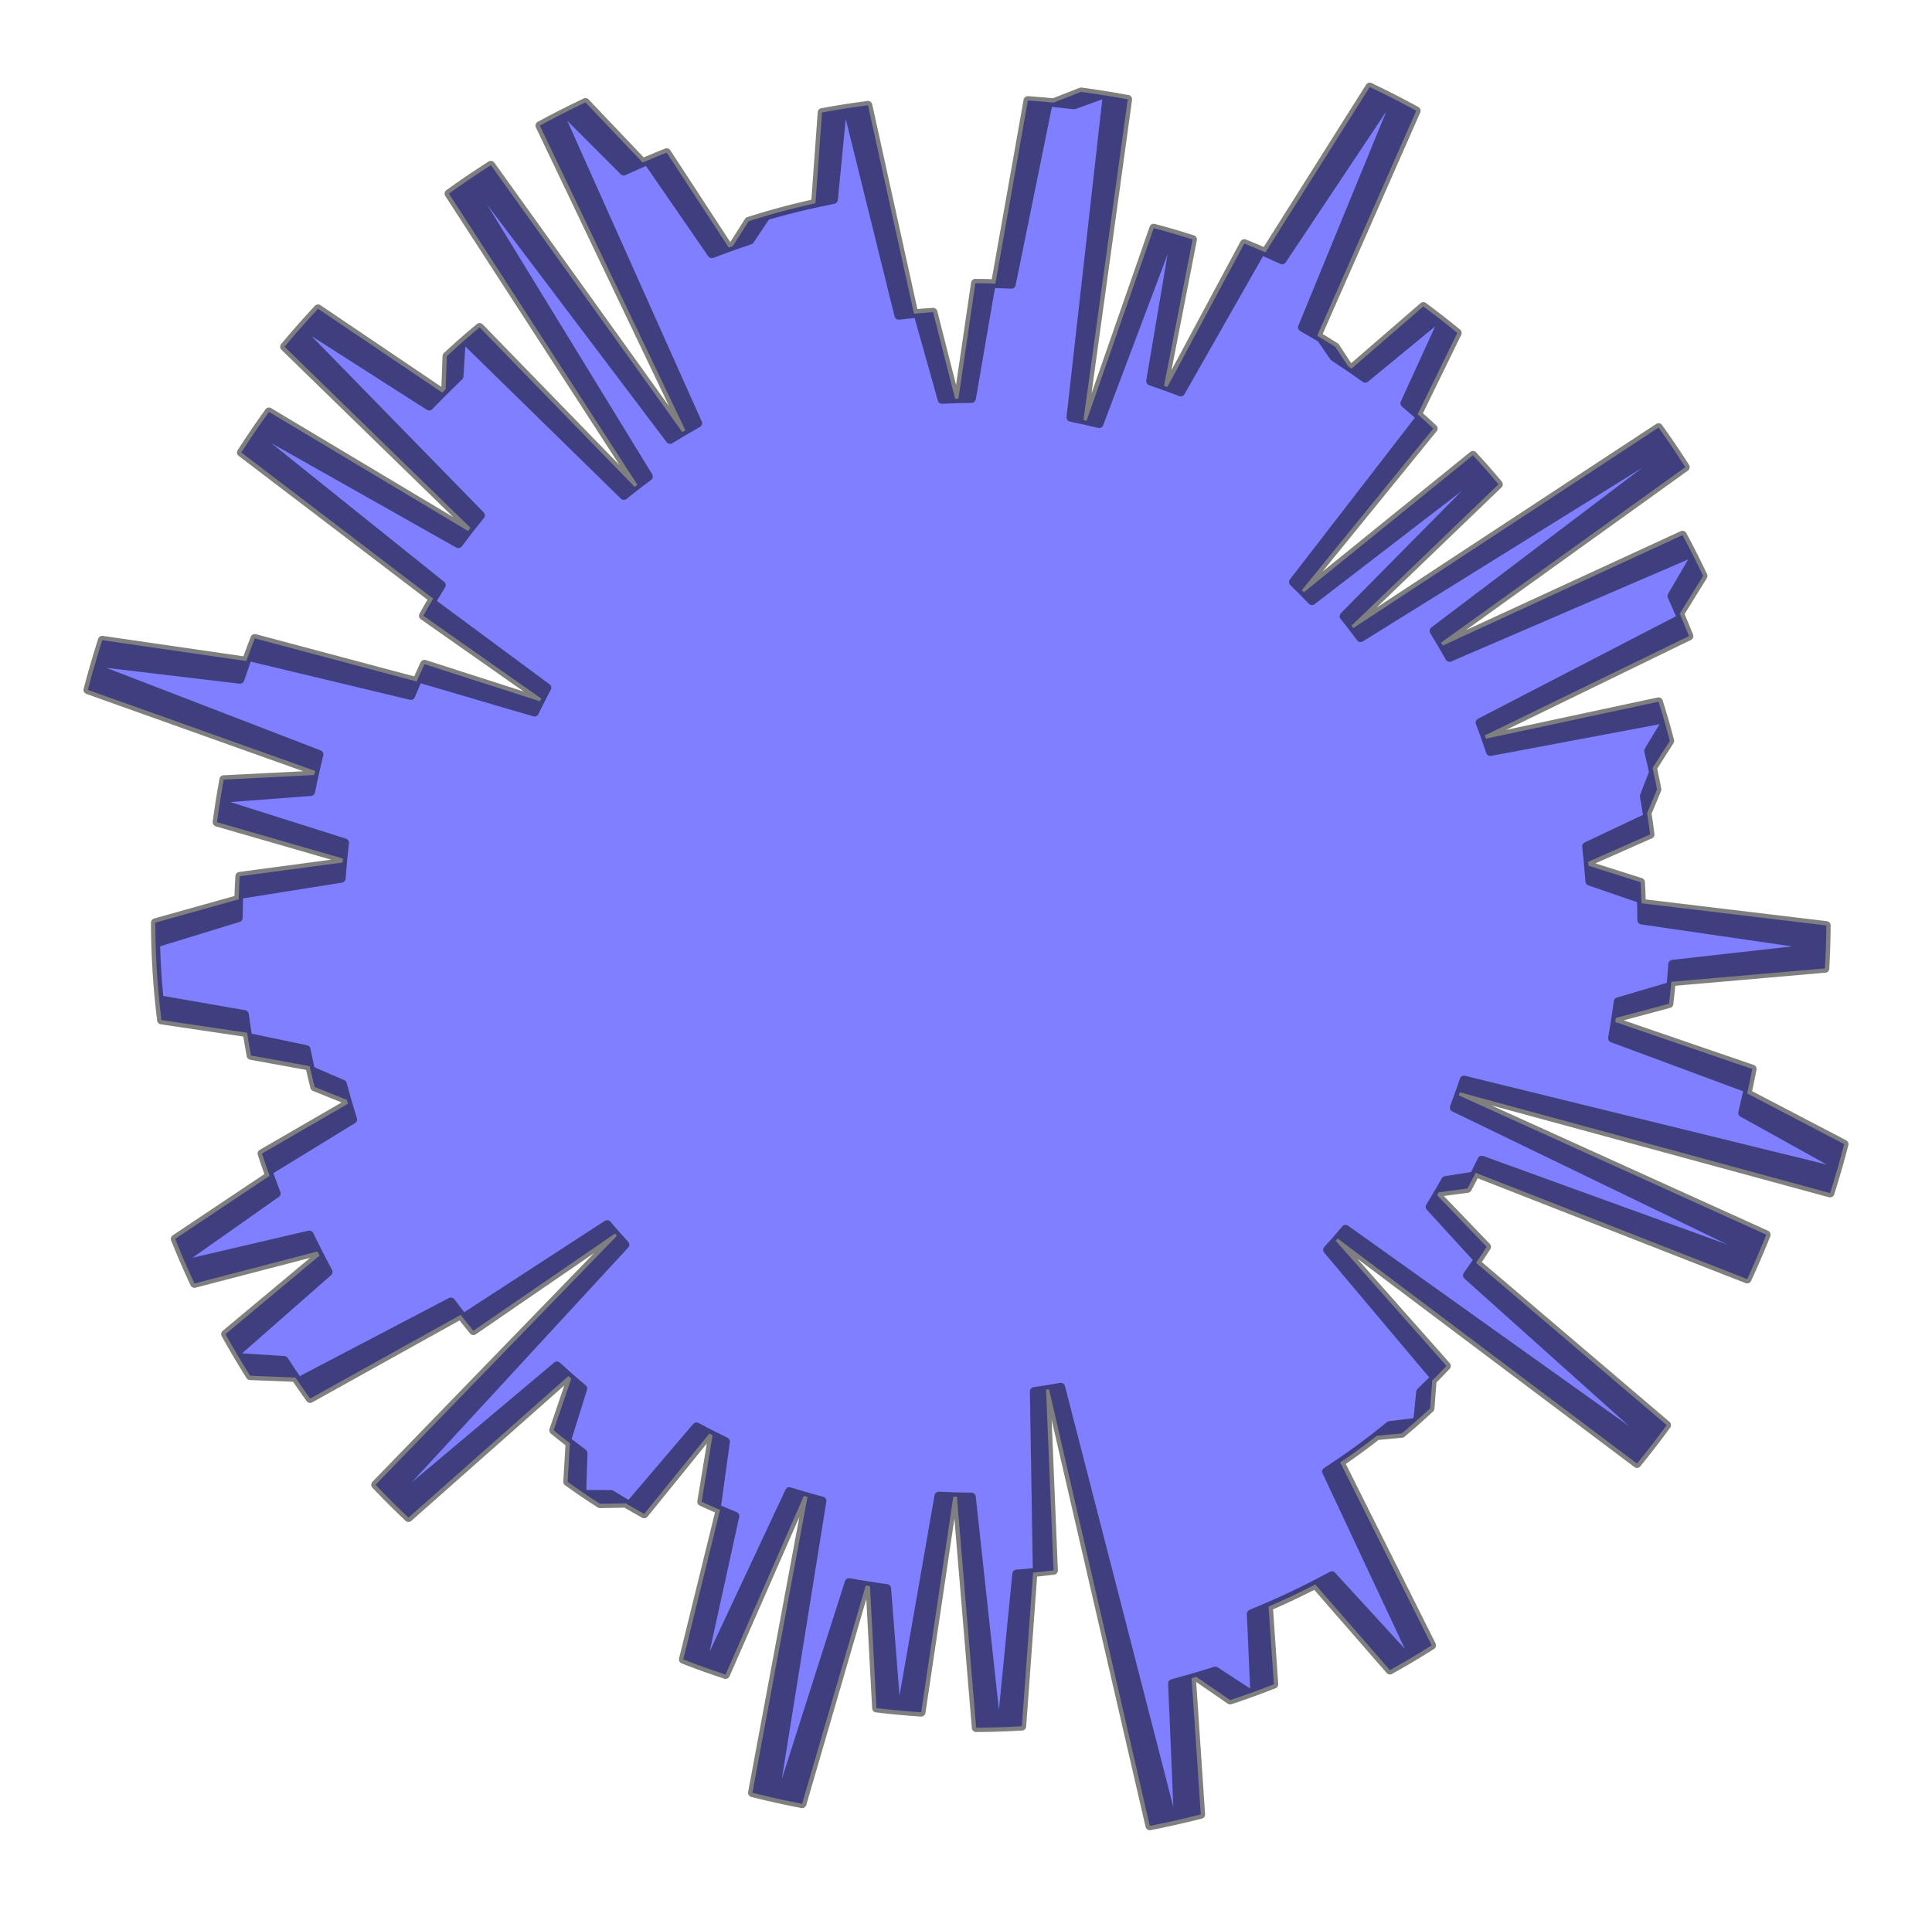 <?xml version="1.0" encoding="utf-8" standalone="no"?>
<!DOCTYPE svg PUBLIC "-//W3C//DTD SVG 1.1//EN"
  "http://www.w3.org/Graphics/SVG/1.1/DTD/svg11.dtd">
<svg xmlns:xlink="http://www.w3.org/1999/xlink" width="334.8pt" height="331.564pt" viewBox="0 0 334.8 331.564" xmlns="http://www.w3.org/2000/svg" version="1.1">
 <defs>
  <style type="text/css">*{stroke-linejoin: round; stroke-linecap: butt}</style>
 </defs>
 <g id="figure_1">
  <g id="patch_1">
   <path d="M 0 331.564 
L 334.8 331.564 
L 334.8 0 
L 0 0 
L 0 331.564 
z
" style="fill: none"/>
  </g>
  <g id="axes_1">
   <g id="patch_2">
    <path d="M 284.494 159.483 
L 284.437 155.836 
L 275.483 152.746 
L 275.218 149.385 
L 285.959 144.63 
L 285.434 140.944 
L 287.15 136.826 
L 286.379 133.107 
L 289.365 128.418 
L 288.329 124.633 
L 258.266 130.285 
L 257.304 127.477 
L 292.693 110.257 
L 291.084 106.377 
L 295.143 99.821 
L 293.205 95.869 
L 251.196 113.966 
L 249.724 111.389 
L 292.059 80.972 
L 289.529 77.126 
L 235.776 110.54 
L 234.204 108.448 
L 259.672 83.953 
L 257.252 81.123 
L 227.356 104.13 
L 225.586 102.307 
L 248.381 74.278 
L 245.663 71.809 
L 252.546 57.706 
L 249.305 55.114 
L 236.591 65.577 
L 233.605 63.483 
L 231.41 60.132 
L 228.255 58.203 
L 245.427 19.199 
L 240.978 16.849 
L 222.186 45.058 
L 218.562 43.426 
L 204.612 67.954 
L 201.716 66.864 
L 206.668 41.51 
L 202.939 40.368 
L 190.469 73.448 
L 187.753 72.8 
L 195.434 17.217 
L 190.948 16.441 
L 186.142 18.187 
L 181.691 17.702 
L 175.265 49.296 
L 171.797 49.138 
L 168.358 69.088 
L 165.515 69.137 
L 161.697 54.108 
L 158.387 54.374 
L 150.413 18.243 
L 145.981 18.882 
L 144.446 34.584 
L 140.531 35.403 
L 136.643 36.343 
L 132.787 37.406 
L 129.961 41.63 
L 126.275 42.9 
L 115.527 26.449 
L 111.371 28.18 
L 101.455 17.748 
L 97.032 19.926 
L 120.919 73.357 
L 118.234 74.896 
L 85.063 28.628 
L 80.99 31.316 
L 112.376 82.592 
L 109.986 84.395 
L 83.111 56.741 
L 79.923 59.476 
L 79.567 65.22 
L 76.647 68.063 
L 55.116 53.517 
L 51.84 57.135 
L 83.267 89.324 
L 81.103 92.038 
L 46.607 71.391 
L 43.898 75.267 
L 76.491 101.425 
L 74.711 104.347 
L 94.787 119.212 
L 93.557 121.55 
L 73.558 115.12 
L 72.21 118.127 
L 44.152 110.648 
L 42.678 114.582 
L 17.722 110.964 
L 16.271 115.729 
L 55.291 130.765 
L 54.444 134.339 
L 38.771 135.133 
L 38.07 139.224 
L 59.728 146.076 
L 59.36 149.502 
L 41.533 151.888 
L 41.357 155.884 
L 26.907 159.929 
L 26.991 164.38 
L 27.215 168.827 
L 27.579 173.265 
L 42.362 175.838 
L 42.938 179.796 
L 53.062 181.903 
L 53.824 185.522 
L 59.345 187.905 
L 60.292 191.323 
L 45.388 199.956 
L 46.721 203.807 
L 30.349 214.745 
L 32.155 219.061 
L 53.606 214.052 
L 55.379 217.638 
L 39.074 231.252 
L 41.394 235.286 
L 49.231 235.796 
L 51.689 239.508 
L 78.143 225.654 
L 80.268 228.462 
L 105.214 212.248 
L 106.905 214.211 
L 65.08 257.362 
L 68.209 260.566 
L 96.521 236.745 
L 98.985 238.97 
L 95.937 247.919 
L 98.754 250.156 
L 98.366 256.848 
L 101.462 259.005 
L 105.902 259.032 
L 109.063 260.951 
L 120.696 247.312 
L 123.482 248.772 
L 121.586 260.297 
L 124.779 261.722 
L 118.404 287.633 
L 122.458 289.145 
L 136.799 258.529 
L 139.929 259.477 
L 130.381 310.747 
L 135.156 311.871 
L 147.134 274.307 
L 150.755 274.922 
L 151.882 296.07 
L 156.184 296.524 
L 162.686 259.309 
L 165.827 259.443 
L 169.16 299.475 
L 173.561 299.385 
L 176.174 272.818 
L 179.734 272.521 
L 179.223 241.179 
L 181.786 240.801 
L 199.25 316.493 
L 204.172 315.448 
L 203.177 291.808 
L 207.32 290.653 
L 213.183 294.684 
L 217.411 293.212 
L 216.82 279.732 
L 220.577 278.153 
L 224.282 276.457 
L 227.933 274.645 
L 240.861 289.496 
L 244.913 287.156 
L 229.873 255.071 
L 232.848 253.095 
L 235.759 251.025 
L 238.604 248.865 
L 242.92 248.457 
L 245.681 246.073 
L 246.162 241.283 
L 248.695 238.801 
L 230.048 216.643 
L 231.814 214.679 
L 283.676 253.684 
L 286.581 250.016 
L 254.278 221.066 
L 256.172 218.338 
L 247.811 209.181 
L 249.334 206.663 
L 254.294 206.005 
L 255.714 203.284 
L 302.774 221.711 
L 304.664 217.459 
L 251.997 191.973 
L 252.978 189.331 
L 317.143 206.8 
L 318.557 202.103 
L 301.975 192.896 
L 302.959 188.683 
L 279.423 179.943 
L 280.012 176.445 
L 289.227 173.979 
L 289.623 170.176 
L 316.256 167.856 
L 316.446 163.206 
L 284.492 158.754 
L 284.412 155.107 
L 275.438 152.073 
L 275.152 148.714 
L 285.863 143.891 
L 285.315 140.209 
L 287.005 136.081 
L 286.211 132.366 
L 289.168 127.658 
L 288.107 123.88 
L 258.081 129.721 
L 257.101 126.919 
L 292.381 109.477 
L 290.748 105.607 
L 294.766 99.026 
L 292.802 95.086 
L 250.908 113.447 
L 249.42 110.879 
L 291.563 80.196 
L 289.009 76.366 
L 235.467 110.117 
L 233.882 108.036 
L 259.195 83.381 
L 256.757 80.567 
L 227.007 103.761 
L 225.226 101.949 
L 247.844 73.778 
L 245.11 71.325 
L 251.904 57.18 
L 248.647 54.608 
L 235.999 65.151 
L 233 63.075 
L 230.784 59.738 
L 227.617 57.829 
L 244.543 18.717 
L 240.079 16.396 
L 221.465 44.722 
L 217.831 43.114 
L 204.036 67.729 
L 201.133 66.657 
L 205.925 41.272 
L 202.19 40.154 
L 189.927 73.312 
L 187.207 72.681 
L 194.539 17.051 
L 190.048 16.303 
L 185.253 18.079 
L 180.799 17.622 
L 174.572 49.256 
L 171.103 49.119 
L 167.789 69.09 
L 164.947 69.157 
L 161.034 54.153 
L 157.726 54.439 
L 149.525 18.36 
L 145.098 19.026 
L 143.661 34.738 
L 139.751 35.581 
L 135.869 36.546 
L 132.02 37.633 
L 129.221 41.875 
L 125.542 43.168 
L 114.692 26.784 
L 110.546 28.542 
L 100.565 18.172 
L 96.156 20.378 
L 120.378 73.658 
L 117.703 75.214 
L 84.242 29.155 
L 80.186 31.869 
L 111.893 82.946 
L 109.515 84.764 
L 82.467 57.28 
L 79.296 60.035 
L 78.976 65.781 
L 76.074 68.642 
L 54.451 54.233 
L 51.199 57.87 
L 82.827 89.861 
L 80.681 92.589 
L 46.056 72.159 
L 43.371 76.052 
L 76.128 102.005 
L 74.366 104.938 
L 94.535 119.677 
L 93.32 122.022 
L 73.281 115.718 
L 71.952 118.734 
L 43.847 111.431 
L 42.398 115.374 
L 17.419 111.913 
L 15.998 116.687 
L 55.113 131.478 
L 54.288 135.057 
L 38.621 135.95 
L 37.945 140.045 
L 59.646 146.76 
L 59.3 150.189 
L 41.488 152.687 
L 41.337 156.684 
L 26.913 160.819 
L 27.025 165.27 
L 27.277 169.716 
L 27.668 174.151 
L 42.467 176.631 
L 43.068 180.585 
L 53.206 182.629 
L 53.99 186.242 
L 59.526 188.591 
L 60.495 192.003 
L 45.645 200.73 
L 47.003 204.572 
L 30.7 215.612 
L 32.533 219.917 
L 53.952 214.774 
L 55.747 218.348 
L 39.527 232.065 
L 41.873 236.084 
L 49.713 236.544 
L 52.195 240.241 
L 78.561 226.221 
L 80.704 229.015 
L 105.548 212.645 
L 107.25 214.598 
L 65.698 258.011 
L 68.847 261.194 
L 97.008 237.196 
L 99.487 239.405 
L 96.495 248.373 
L 99.325 250.593 
L 98.98 257.287 
L 102.09 259.425 
L 106.53 259.424 
L 109.703 261.323 
L 121.25 247.611 
L 124.044 249.053 
L 122.221 260.59 
L 125.423 261.995 
L 119.211 287.946 
L 123.274 289.432 
L 137.423 258.726 
L 140.559 259.654 
L 131.333 310.984 
L 136.115 312.077 
L 147.857 274.439 
L 151.482 275.031 
L 152.741 296.171 
L 157.047 296.599 
L 163.314 259.344 
L 166.456 259.458 
L 170.041 299.468 
L 174.441 299.35 
L 176.887 272.768 
L 180.445 272.448 
L 179.736 241.11 
L 182.297 240.716 
L 200.237 316.296 
L 205.152 315.221 
L 204.008 291.588 
L 208.145 290.406 
L 214.032 294.4 
L 218.252 292.902 
L 217.575 279.426 
L 221.322 277.823 
L 225.017 276.104 
L 228.656 274.269 
L 241.677 289.038 
L 245.715 286.673 
L 230.473 254.684 
L 233.435 252.688 
L 236.334 250.6 
L 239.165 248.422 
L 243.478 247.988 
L 246.224 245.586 
L 246.675 240.793 
L 249.193 238.295 
L 230.406 216.254 
L 232.16 214.28 
L 284.266 252.958 
L 287.148 249.272 
L 254.664 220.525 
L 256.54 217.786 
L 248.122 208.681 
L 249.629 206.154 
L 254.585 205.464 
L 255.988 202.735 
L 303.163 220.866 
L 305.026 216.601 
L 252.2 191.447 
L 253.164 188.799 
L 317.438 205.865 
L 318.822 201.159 
L 302.182 192.056 
L 303.14 187.837 
L 279.55 179.244 
L 280.116 175.743 
L 289.316 173.22 
L 289.688 169.414 
L 316.305 166.927 
L 316.466 162.276 
L 284.485 158.024 
L 284.382 154.378 
L 275.39 151.401 
L 275.083 148.044 
L 285.763 143.153 
L 285.191 139.475 
L 286.856 135.336 
L 286.038 131.626 
L 288.965 126.9 
L 287.881 123.128 
L 257.892 129.158 
L 256.894 126.363 
L 292.064 108.699 
L 290.407 104.839 
L 294.383 98.233 
L 292.395 94.305 
L 250.617 112.93 
L 249.113 110.371 
L 291.062 79.424 
L 288.484 75.61 
L 235.155 109.697 
L 233.557 107.626 
L 258.715 82.812 
L 256.259 80.013 
L 226.655 103.394 
L 224.863 101.593 
L 247.303 73.28 
L 244.554 70.845 
L 251.259 56.657 
L 247.985 54.106 
L 235.404 64.728 
L 232.392 62.672 
L 230.155 59.348 
L 226.976 57.459 
L 243.656 18.242 
L 239.178 15.949 
L 220.743 44.391 
L 217.098 42.806 
L 203.458 67.507 
L 200.549 66.454 
L 205.181 41.039 
L 201.438 39.944 
L 189.385 73.179 
L 186.661 72.565 
L 193.643 16.89 
L 189.147 16.17 
L 184.363 17.976 
L 179.906 17.548 
L 173.879 49.22 
L 170.409 49.105 
L 167.221 69.097 
L 164.379 69.182 
L 160.372 54.202 
L 157.066 54.509 
L 148.638 18.482 
L 144.215 19.176 
L 142.877 34.897 
L 138.972 35.764 
L 135.097 36.754 
L 131.255 37.865 
L 128.482 42.124 
L 124.811 43.441 
L 113.858 27.125 
L 109.724 28.909 
L 99.678 18.602 
L 95.282 20.836 
L 119.839 73.963 
L 117.174 75.535 
L 83.424 29.688 
L 79.385 32.427 
L 111.413 83.304 
L 109.046 85.137 
L 81.826 57.823 
L 78.672 60.598 
L 78.388 66.346 
L 75.505 69.226 
L 53.792 54.952 
L 50.562 58.61 
L 82.391 90.402 
L 80.262 93.143 
L 45.509 72.931 
L 42.848 76.841 
L 75.768 102.587 
L 74.025 105.531 
L 94.286 120.143 
L 93.086 122.496 
L 73.008 116.318 
L 71.698 119.342 
L 43.547 112.216 
L 42.123 116.168 
L 17.123 112.864 
L 15.732 117.647 
L 54.939 132.191 
L 54.137 135.775 
L 38.475 136.767 
L 37.826 140.867 
L 59.568 147.445 
L 59.244 150.876 
L 41.447 153.486 
L 41.322 157.483 
L 26.924 161.71 
L 27.064 166.16 
L 27.344 170.604 
L 27.763 175.036 
L 42.577 177.423 
L 43.204 181.373 
L 53.354 183.353 
L 54.161 186.962 
L 59.711 189.276 
L 60.701 192.682 
L 45.907 201.501 
L 47.289 205.335 
L 31.055 216.478 
L 32.915 220.771 
L 54.302 215.493 
L 56.119 219.056 
L 39.987 232.874 
L 42.358 236.879 
L 50.2 237.29 
L 52.705 240.971 
L 78.983 226.785 
L 81.143 229.566 
L 105.883 213.04 
L 107.598 214.982 
L 66.32 258.655 
L 69.489 261.819 
L 97.498 237.644 
L 99.991 239.838 
L 97.055 248.824 
L 99.9 251.027 
L 99.597 257.723 
L 102.72 259.841 
L 107.159 259.812 
L 110.344 261.691 
L 121.805 247.906 
L 124.608 249.331 
L 122.858 260.879 
L 126.069 262.264 
L 120.02 288.253 
L 124.093 289.714 
L 138.048 258.92 
L 141.189 259.828 
L 132.287 311.214 
L 137.075 312.278 
L 148.58 274.567 
L 152.209 275.136 
L 153.601 296.268 
L 157.909 296.669 
L 163.942 259.375 
L 167.085 259.469 
L 170.921 299.456 
L 175.321 299.31 
L 177.599 272.713 
L 181.155 272.371 
L 180.249 241.037 
L 182.808 240.628 
L 201.223 316.094 
L 206.131 314.987 
L 204.839 291.362 
L 208.967 290.154 
L 214.88 294.111 
L 219.09 292.587 
L 218.328 279.115 
L 222.065 277.489 
L 225.749 275.746 
L 229.376 273.889 
L 242.491 288.575 
L 246.513 286.185 
L 231.07 254.292 
L 234.02 252.278 
L 236.906 250.172 
L 239.723 247.976 
L 244.033 247.514 
L 246.764 245.096 
L 247.185 240.3 
L 249.687 237.786 
L 230.762 215.864 
L 232.504 213.878 
L 284.852 252.228 
L 287.71 248.524 
L 255.046 219.982 
L 256.905 217.231 
L 248.43 208.18 
L 249.921 205.642 
L 254.872 204.922 
L 256.258 202.183 
L 303.546 220.017 
L 305.383 215.741 
L 252.399 190.92 
L 253.346 188.266 
L 317.726 204.927 
L 319.081 200.212 
L 302.384 191.215 
L 303.316 186.989 
L 279.672 178.546 
L 280.216 175.041 
L 289.4 172.46 
L 289.748 168.652 
L 316.349 165.997 
L 316.481 161.345 
L 284.474 157.295 
L 284.347 153.649 
L 275.337 150.728 
L 275.008 147.374 
L 285.658 142.416 
L 285.063 138.741 
L 286.702 134.592 
L 285.86 130.888 
L 288.758 126.143 
L 287.65 122.378 
L 257.699 128.597 
L 256.684 125.807 
L 291.743 107.923 
L 290.06 104.073 
L 293.995 97.442 
L 291.982 93.527 
L 250.323 112.414 
L 248.802 109.865 
L 290.556 78.655 
L 287.954 74.857 
L 234.841 109.279 
L 233.229 107.218 
L 258.231 82.246 
L 255.758 79.463 
L 226.301 103.029 
L 224.497 101.24 
L 246.76 72.786 
L 243.995 70.369 
L 250.611 56.139 
L 247.321 53.608 
L 234.807 64.31 
L 231.782 62.272 
L 229.524 58.962 
L 226.334 57.093 
L 242.766 17.772 
L 238.274 15.507 
L 220.018 44.065 
L 216.363 42.502 
L 202.879 67.289 
L 199.963 66.254 
L 204.435 40.811 
L 200.686 39.739 
L 188.842 73.049 
L 186.114 72.452 
L 192.746 16.735 
L 188.245 16.043 
L 183.473 17.879 
L 179.013 17.479 
L 173.185 49.188 
L 169.715 49.095 
L 166.652 69.106 
L 163.811 69.209 
L 159.71 54.255 
L 156.406 54.583 
L 147.752 18.61 
L 143.333 19.332 
L 142.094 35.061 
L 138.195 35.952 
L 134.326 36.966 
L 130.49 38.101 
L 127.744 42.378 
L 124.082 43.718 
L 113.027 27.472 
L 108.904 29.281 
L 98.793 19.038 
L 94.412 21.299 
L 119.302 74.27 
L 116.647 75.859 
L 82.609 30.225 
L 78.588 32.99 
L 110.935 83.664 
L 108.58 85.512 
L 81.188 58.37 
L 78.052 61.165 
L 77.804 66.915 
L 74.939 69.812 
L 53.137 55.675 
L 49.93 59.354 
L 81.958 90.944 
L 79.846 93.699 
L 44.967 73.706 
L 42.331 77.633 
L 75.412 103.171 
L 73.688 106.126 
L 94.04 120.61 
L 92.855 122.971 
L 72.738 116.92 
L 71.447 119.952 
L 43.253 113.003 
L 41.853 116.964 
L 16.833 113.817 
L 15.472 118.609 
L 54.769 132.906 
L 53.99 136.495 
L 38.335 137.585 
L 37.711 141.689 
L 59.495 148.13 
L 59.192 151.563 
L 41.412 154.285 
L 41.312 158.283 
L 26.941 162.6 
L 27.109 167.049 
L 27.417 171.491 
L 27.864 175.921 
L 42.693 178.215 
L 43.344 182.161 
L 53.506 184.077 
L 54.336 187.681 
L 59.9 189.959 
L 60.912 193.359 
L 46.174 202.272 
L 47.579 206.097 
L 31.417 217.341 
L 33.304 221.623 
L 54.656 216.21 
L 56.496 219.762 
L 40.451 233.681 
L 42.847 237.671 
L 50.692 238.033 
L 53.22 241.698 
L 79.408 227.347 
L 81.586 230.114 
L 106.221 213.432 
L 107.948 215.364 
L 66.946 259.296 
L 70.134 262.44 
L 97.991 238.089 
L 100.498 240.267 
L 97.619 249.272 
L 100.477 251.456 
L 100.216 258.154 
L 103.352 260.252 
L 107.792 260.196 
L 110.988 262.055 
L 122.362 248.198 
L 125.174 249.605 
L 123.497 261.164 
L 126.716 262.529 
L 120.831 288.555 
L 124.913 289.99 
L 138.674 259.109 
L 141.821 259.998 
L 133.242 311.439 
L 138.037 312.473 
L 149.305 274.69 
L 152.936 275.236 
L 154.462 296.359 
L 158.772 296.732 
L 164.57 259.401 
L 167.714 259.475 
L 171.801 299.438 
L 176.2 299.265 
L 178.311 272.653 
L 181.865 272.289 
L 180.762 240.962 
L 183.318 240.536 
L 202.207 315.885 
L 207.108 314.748 
L 205.667 291.131 
L 209.788 289.897 
L 215.725 293.817 
L 219.926 292.266 
L 219.08 278.799 
L 222.806 277.15 
L 226.479 275.384 
L 230.095 273.504 
L 243.301 288.107 
L 247.308 285.692 
L 231.665 253.897 
L 234.603 251.864 
L 237.475 249.74 
L 240.278 247.526 
L 244.585 247.037 
L 247.301 244.602 
L 247.691 239.803 
L 250.178 237.274 
L 231.115 215.471 
L 232.844 213.475 
L 285.433 251.494 
L 288.268 247.772 
L 255.425 219.437 
L 257.267 216.674 
L 248.734 207.676 
L 250.21 205.129 
L 255.156 204.378 
L 256.525 201.631 
L 303.924 219.167 
L 305.734 214.879 
L 252.595 190.391 
L 253.526 187.732 
L 318.009 203.987 
L 319.335 199.265 
L 302.581 190.372 
L 303.486 186.141 
L 279.79 177.846 
L 280.312 174.338 
L 289.479 171.699 
L 289.803 167.889 
L 316.387 165.067 
L 316.49 160.414 
L 284.458 156.565 
L 284.308 152.921 
L 275.279 150.057 
L 274.93 146.704 
L 285.548 141.68 
L 284.93 138.008 
L 286.543 133.849 
L 285.678 130.15 
L 288.546 125.387 
L 287.414 121.63 
L 257.503 128.036 
L 256.47 125.253 
L 291.416 107.149 
L 289.71 103.31 
L 293.602 96.654 
L 291.565 92.752 
L 250.025 111.9 
L 248.489 109.361 
L 290.045 77.889 
L 287.419 74.107 
L 234.524 108.863 
L 232.899 106.812 
L 257.743 81.683 
L 255.253 78.916 
L 225.945 102.667 
L 224.13 100.889 
L 246.213 72.296 
L 243.433 69.896 
L 249.959 55.624 
L 246.654 53.114 
L 234.207 63.894 
L 231.169 61.876 
L 228.891 58.581 
L 225.688 56.732 
L 241.874 17.308 
L 237.367 15.071 
L 219.291 43.743 
L 215.627 42.204 
L 202.298 67.075 
L 199.376 66.058 
L 203.688 40.587 
L 199.932 39.539 
L 188.298 72.923 
L 185.566 72.343 
L 191.847 16.585 
L 187.343 15.921 
L 182.582 17.788 
L 178.12 17.415 
L 172.491 49.161 
L 169.021 49.09 
L 166.084 69.12 
L 163.244 69.241 
L 159.049 54.312 
L 155.746 54.661 
L 146.866 18.743 
L 142.452 19.493 
L 141.312 35.229 
L 137.418 36.145 
L 133.556 37.184 
L 129.728 38.343 
L 127.009 42.637 
L 123.355 43.999 
L 112.198 27.823 
L 108.086 29.659 
L 97.911 19.479 
L 93.544 21.768 
L 118.767 74.582 
L 116.122 76.187 
L 81.798 30.768 
L 77.794 33.558 
L 110.459 84.028 
L 108.116 85.89 
L 80.554 58.921 
L 77.435 61.736 
L 77.224 67.487 
L 74.377 70.402 
L 52.486 56.403 
L 49.302 60.102 
L 81.529 91.49 
L 79.434 94.258 
L 44.43 74.485 
L 41.819 78.428 
L 75.06 103.758 
L 73.354 106.724 
L 93.797 121.079 
L 92.627 123.447 
L 72.472 117.523 
L 71.2 120.563 
L 42.963 113.792 
L 41.588 117.761 
L 16.549 114.772 
L 15.218 119.572 
L 54.605 133.622 
L 53.848 137.216 
L 38.2 138.405 
L 37.602 142.512 
L 59.425 148.816 
L 59.144 152.251 
L 41.382 155.084 
L 41.306 159.083 
L 26.963 163.49 
L 27.159 167.938 
L 27.495 172.378 
L 27.97 176.805 
L 42.813 179.005 
L 43.489 182.948 
L 53.663 184.8 
L 54.516 188.398 
L 60.094 190.642 
L 61.127 194.035 
L 46.445 203.04 
L 47.875 206.856 
L 31.783 218.202 
L 33.697 222.472 
L 55.015 216.925 
L 56.877 220.465 
L 40.92 234.485 
L 43.341 238.459 
L 51.188 238.772 
L 53.739 242.421 
L 79.836 227.906 
L 82.032 230.659 
L 106.562 213.823 
L 108.301 215.744 
L 67.575 259.933 
L 70.784 263.056 
L 98.487 238.531 
L 101.007 240.693 
L 98.185 249.716 
L 101.057 251.882 
L 100.838 258.582 
L 103.987 260.66 
L 108.426 260.575 
L 111.634 262.414 
L 122.921 248.487 
L 125.742 249.876 
L 124.137 261.445 
L 127.365 262.79 
L 121.643 288.853 
L 125.734 290.262 
L 139.301 259.295 
L 142.454 260.164 
L 134.198 311.658 
L 139 312.661 
L 150.03 274.808 
L 153.665 275.332 
L 155.323 296.444 
L 159.636 296.791 
L 165.199 259.424 
L 168.343 259.478 
L 172.681 299.414 
L 177.079 299.213 
L 179.023 272.589 
L 182.574 272.203 
L 181.274 240.883 
L 183.827 240.441 
L 203.19 315.67 
L 208.084 314.502 
L 206.495 290.894 
L 210.608 289.635 
L 216.569 293.517 
L 220.76 291.94 
L 219.829 278.478 
L 223.545 276.806 
L 227.207 275.017 
L 230.811 273.114 
L 244.109 287.634 
L 248.101 285.193 
L 232.258 253.497 
L 235.182 251.446 
L 238.041 249.304 
L 240.831 247.073 
L 245.134 246.557 
L 247.834 244.105 
L 248.195 239.304 
L 250.665 236.759 
L 231.466 215.076 
L 233.183 213.069 
L 286.009 250.757 
L 288.821 247.017 
L 255.8 218.889 
L 257.625 216.114 
L 249.036 207.17 
L 250.496 204.615 
L 255.437 203.832 
L 256.788 201.076 
L 304.297 218.314 
L 306.08 214.015 
L 252.788 189.862 
L 253.702 187.197 
L 318.286 203.046 
L 319.582 198.315 
L 302.773 189.528 
L 303.651 185.291 
L 279.903 177.146 
L 280.403 173.634 
L 289.553 170.938 
L 289.854 167.126 
L 316.42 164.137 
L 284.494 159.483 
z
" clip-path="url(#p6d14d49f61)" style="fill: #0000ff; opacity: 0.5; stroke: #000000; stroke-width: 1.5; stroke-linejoin: miter"/>
   </g>
  </g>
 </g>
 <defs>
  <clipPath id="p6d14d49f61">
   <rect x="0" y="0" width="334.8" height="331.564"/>
  </clipPath>
 </defs>
</svg>
